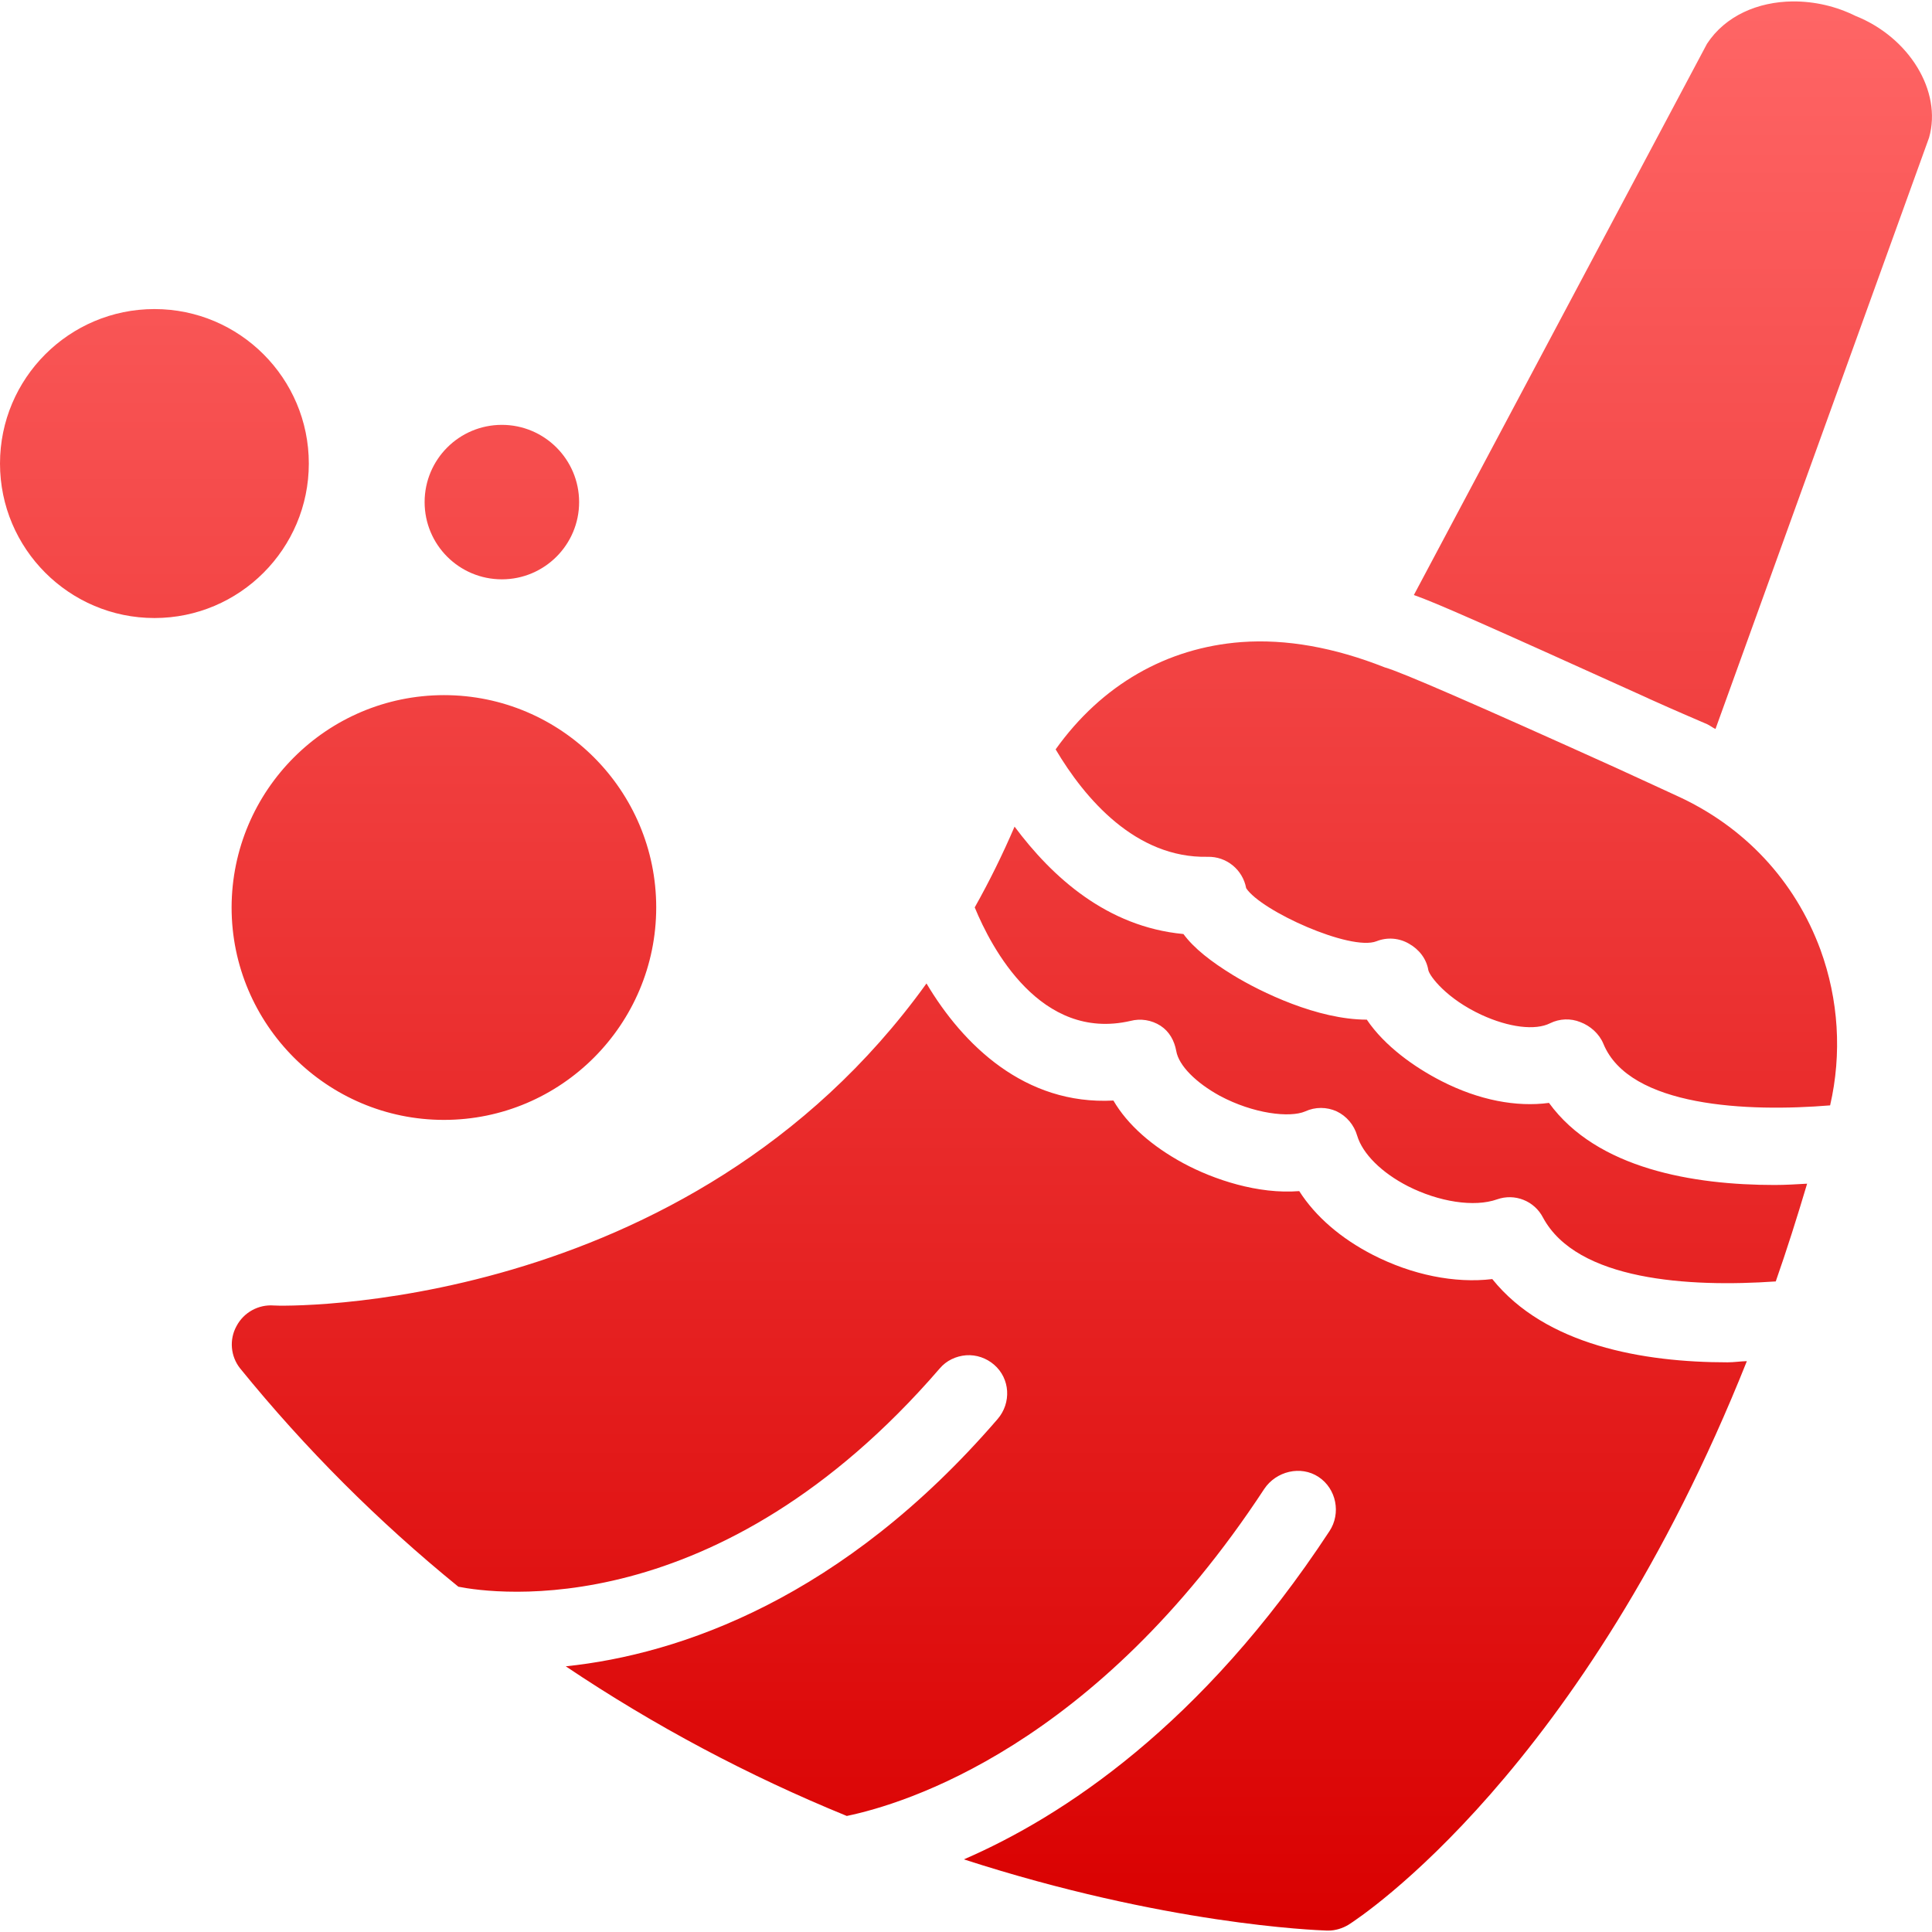 <svg xmlns="http://www.w3.org/2000/svg" xmlns:xlink="http://www.w3.org/1999/xlink" width="64" height="64" viewBox="0 0 64 64" version="1.1">
<defs>
<linearGradient id="linear0" gradientUnits="userSpaceOnUse" x1="0" y1="0" x2="0" y2="1" gradientTransform="matrix(64,0,0,63.906,0,0.047)">
<stop offset="0" style="stop-color:#ff6666;stop-opacity:1;"/>
<stop offset="1" style="stop-color:#d90000;stop-opacity:1;"/>
</linearGradient>
</defs>
<g id="surface1">
<path style=" stroke:none;fill-rule:nonzero;fill:url(#linear0);" d="M 59.383 0.047 C 58.234 0.059 57.156 0.52 56.547 1.449 L 46.836 19.711 C 47.555 19.961 49.176 20.68 54.547 23.109 L 54.629 23.148 C 55.555 23.566 56.27 23.867 56.547 23.988 C 56.645 24.031 56.73 24.105 56.828 24.148 L 63.902 4.562 C 64.344 3.016 63.234 1.23 61.465 0.527 C 60.82 0.207 60.109 0.043 59.387 0.047 Z M 5.117 10.238 C 2.293 10.238 0 12.531 0 15.355 C 0 18.176 2.293 20.473 5.117 20.473 C 7.938 20.473 10.23 18.176 10.23 15.355 C 10.23 12.531 7.938 10.238 5.117 10.238 Z M 16.625 14.074 C 15.211 14.074 14.066 15.219 14.066 16.633 C 14.066 18.047 15.211 19.191 16.625 19.191 C 18.035 19.191 19.184 18.047 19.184 16.633 C 19.184 15.219 18.035 14.074 16.625 14.074 Z M 41.121 21.27 C 38.648 21.457 36.496 22.684 34.969 24.824 C 35.934 26.453 37.621 28.434 40.004 28.383 C 40.629 28.367 41.168 28.809 41.281 29.422 C 41.77 30.176 44.742 31.516 45.598 31.18 C 45.953 31.039 46.348 31.07 46.676 31.262 C 47.012 31.453 47.254 31.762 47.316 32.141 C 47.367 32.348 47.926 33.086 49.074 33.617 C 49.98 34.035 50.859 34.145 51.352 33.895 C 51.664 33.742 52.027 33.727 52.352 33.859 C 52.684 33.984 52.977 34.246 53.113 34.574 C 53.977 36.684 57.922 36.84 60.625 36.617 C 61.02 34.902 60.906 33.113 60.305 31.461 C 59.461 29.176 57.789 27.371 55.508 26.344 C 55.27 26.238 54.492 25.871 53.512 25.426 C 48.957 23.367 46.383 22.246 45.875 22.109 C 44.207 21.449 42.605 21.16 41.121 21.27 Z M 14.707 23.027 C 10.824 23.031 7.68 26.18 7.672 30.059 C 7.672 33.938 10.832 37.098 14.707 37.098 C 18.586 37.098 21.738 33.938 21.738 30.059 C 21.738 26.184 18.586 23.027 14.707 23.027 Z M 33.609 27.383 C 33.215 28.301 32.777 29.191 32.289 30.059 C 32.84 31.398 34.465 34.504 37.445 33.82 C 37.785 33.73 38.148 33.789 38.445 33.98 C 38.738 34.172 38.902 34.473 38.965 34.816 C 39.047 35.297 39.613 35.863 40.402 36.297 C 41.52 36.898 42.73 37.035 43.238 36.816 C 43.566 36.664 43.949 36.664 44.281 36.816 C 44.609 36.973 44.855 37.266 44.957 37.617 C 45.137 38.223 45.77 38.848 46.637 39.293 C 47.66 39.812 48.832 40 49.594 39.73 C 50.18 39.523 50.828 39.781 51.113 40.332 C 52.238 42.426 55.949 42.648 58.824 42.449 C 59.188 41.41 59.527 40.34 59.863 39.211 C 59.52 39.23 59.16 39.254 58.785 39.254 C 56.109 39.254 52.902 38.723 51.312 36.535 C 50.23 36.68 48.992 36.445 47.758 35.816 C 46.855 35.355 45.867 34.652 45.277 33.777 C 43.648 33.777 41.777 32.871 40.844 32.301 C 40.117 31.855 39.551 31.414 39.203 30.941 C 36.668 30.703 34.852 29.051 33.609 27.383 Z M 30.691 32.578 C 22.766 43.598 9.227 43.273 9.07 43.246 C 8.559 43.207 8.07 43.477 7.832 43.934 C 7.59 44.375 7.637 44.93 7.953 45.328 C 10.109 47.984 12.531 50.406 15.184 52.562 C 16.363 52.797 23.785 53.844 31.133 45.328 C 31.352 45.07 31.668 44.922 32.004 44.895 C 32.344 44.871 32.676 44.988 32.93 45.207 C 33.465 45.668 33.508 46.473 33.047 47.008 C 27.926 52.949 22.52 54.805 18.742 55.199 C 21.668 57.164 24.789 58.824 28.051 60.156 C 29.945 59.762 36.277 57.867 41.879 49.324 C 42.273 48.734 43.09 48.535 43.68 48.926 C 44.27 49.316 44.43 50.133 44.039 50.723 C 39.812 57.16 35.188 60.184 31.93 61.594 C 38.578 63.746 43.539 63.938 43.961 63.953 L 44 63.953 C 44.238 63.953 44.477 63.879 44.68 63.754 C 45.035 63.527 52.441 58.691 57.867 45.09 C 57.656 45.094 57.441 45.129 57.227 45.129 C 54.43 45.129 51.195 44.562 49.434 42.371 C 48.195 42.52 46.777 42.234 45.48 41.57 C 44.422 41.027 43.578 40.301 43.039 39.457 C 41.68 39.566 40.211 39.078 39.203 38.535 C 38.164 37.973 37.352 37.262 36.883 36.457 C 33.945 36.613 31.898 34.609 30.691 32.578 Z M 30.691 32.578 "/>
</g>
</svg>
